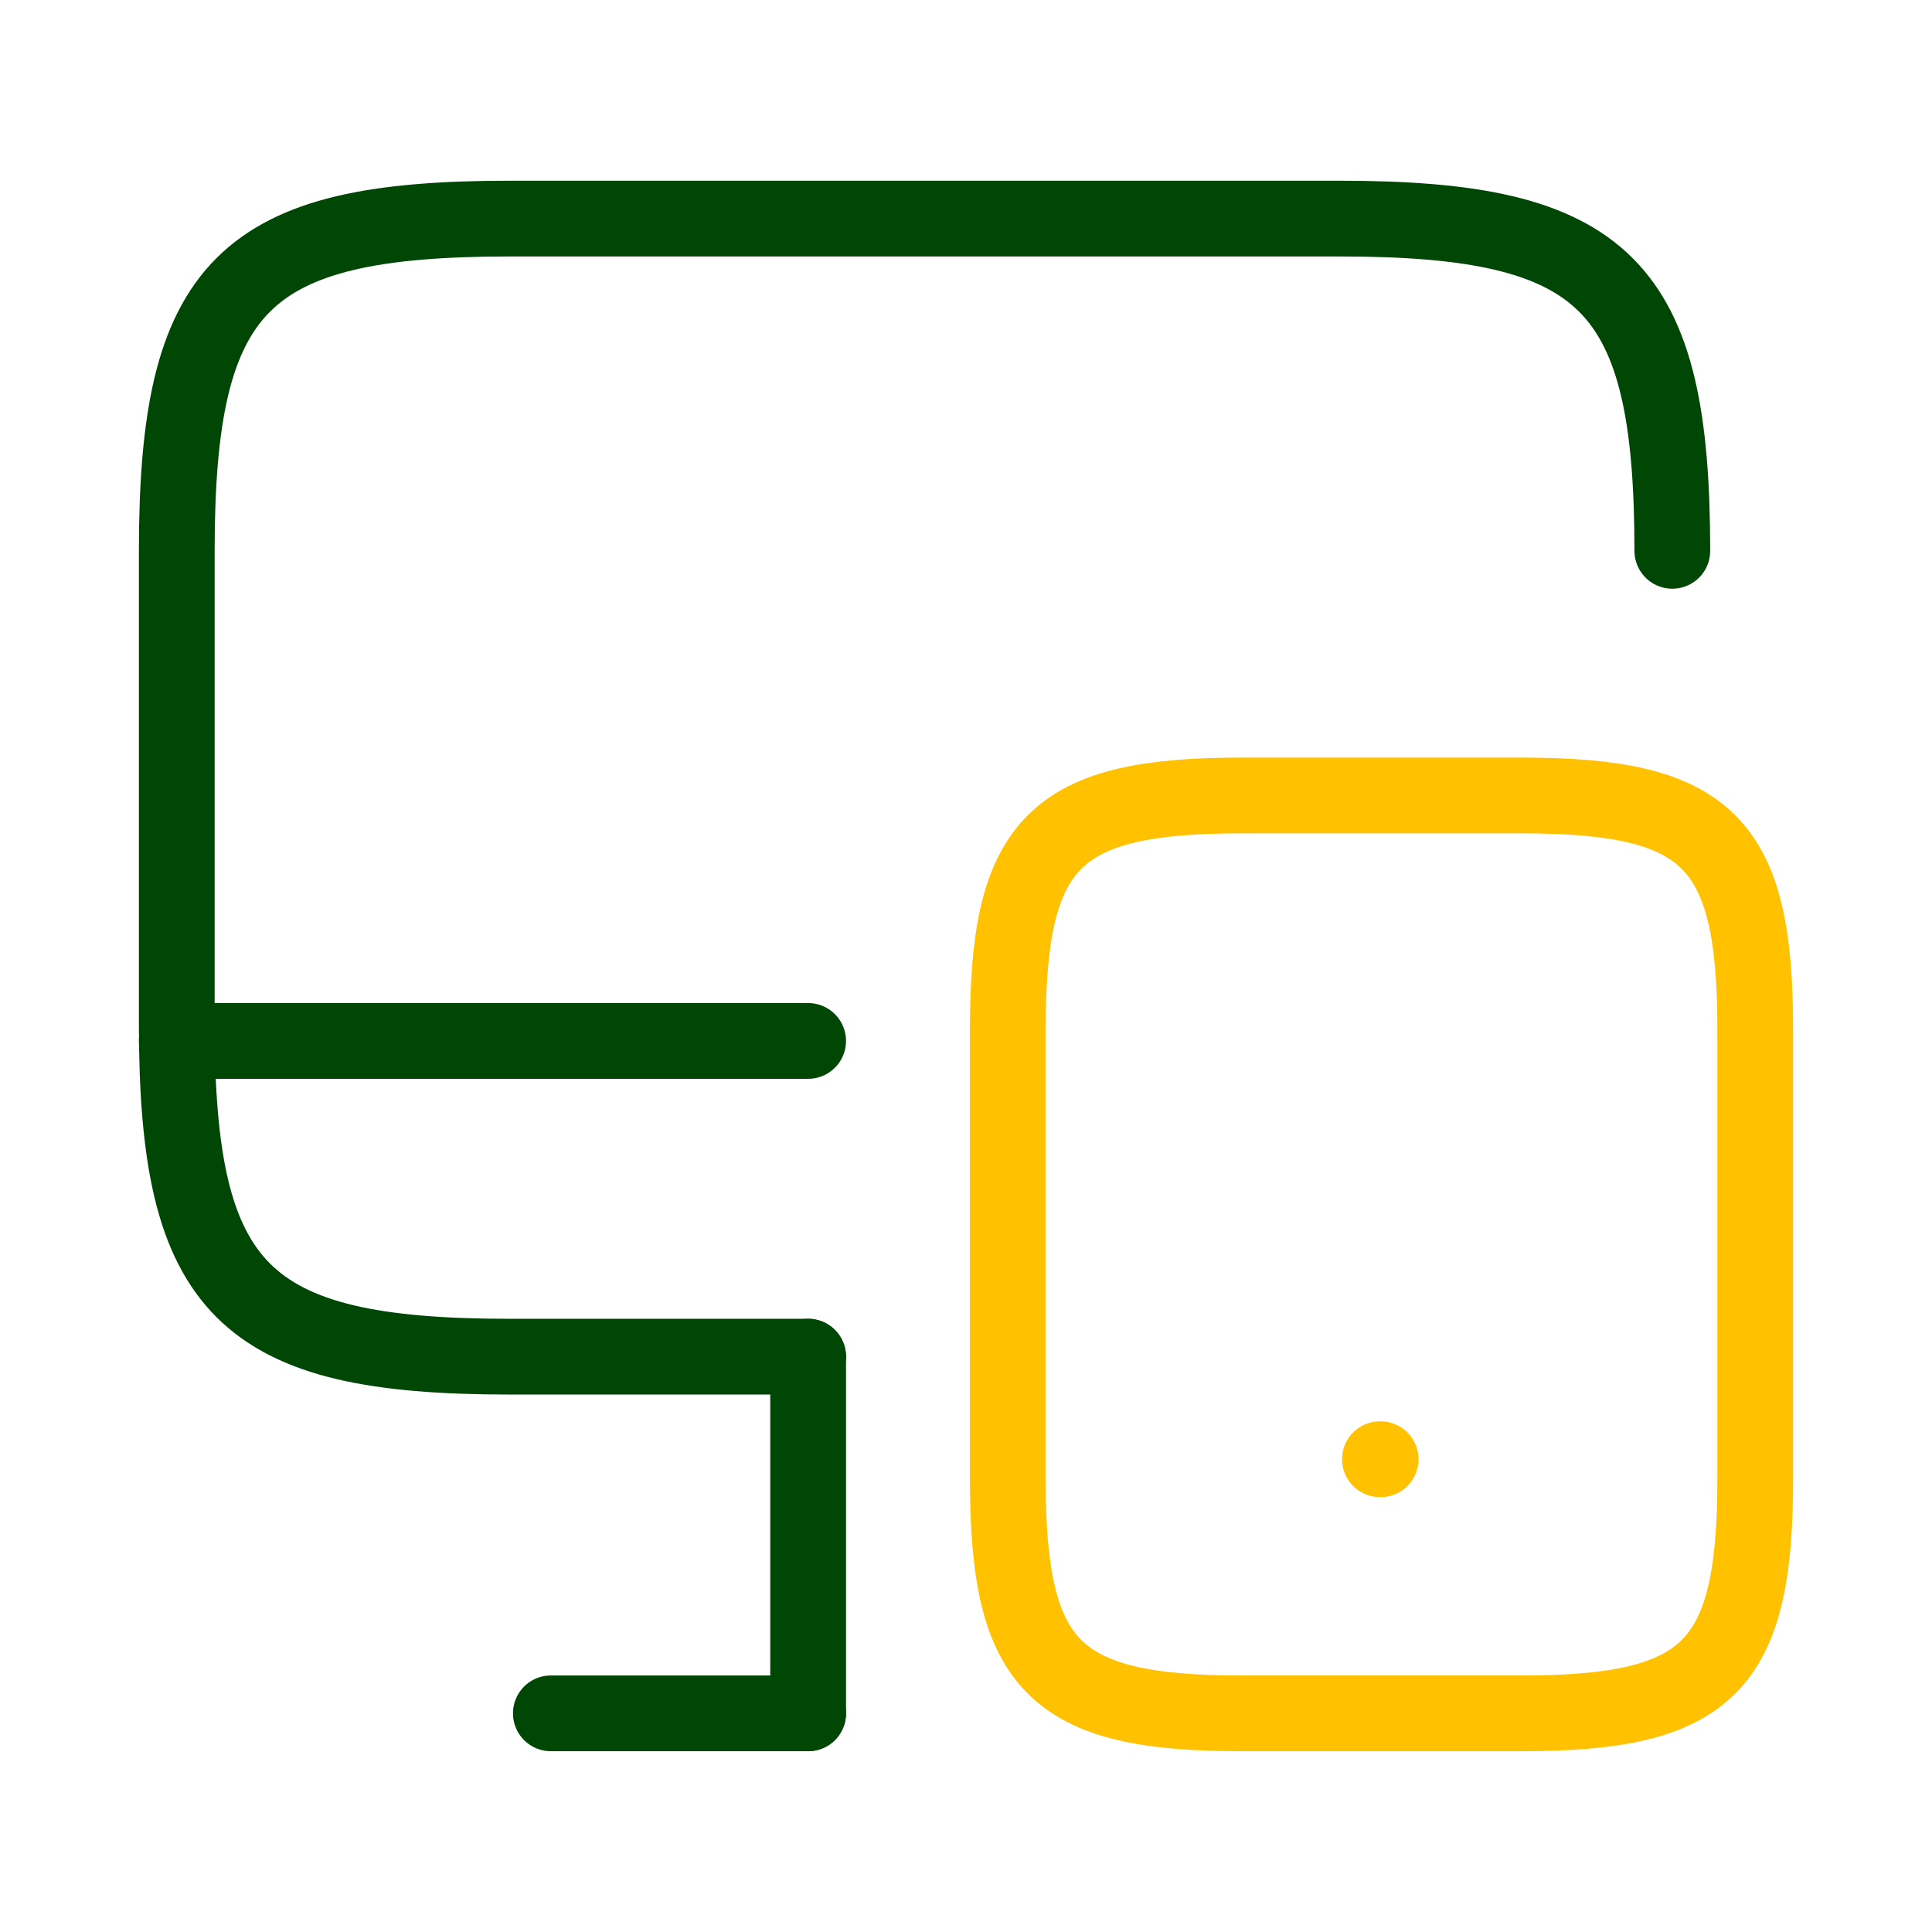 <svg width="34" height="34" viewBox="0 0 34 34" fill="none" xmlns="http://www.w3.org/2000/svg">
<path d="M14.222 23.875H8.958C4.278 23.875 3.111 22.708 3.111 18.028V9.694C3.111 5.014 4.278 3.847 8.958 3.847H23.583C28.264 3.847 29.43 5.014 29.43 9.694" stroke="#004705" stroke-width="1.333" stroke-linecap="round" stroke-linejoin="round"/>
<path d="M14.222 30.152V23.875" stroke="#004705" stroke-width="1.333" stroke-linecap="round" stroke-linejoin="round"/>
<path d="M3.111 18.319H14.222" stroke="#004705" stroke-width="1.333" stroke-linecap="round" stroke-linejoin="round"/>
<path d="M9.694 30.152H14.222" stroke="#004705" stroke-width="1.333" stroke-linecap="round" stroke-linejoin="round"/>
<path d="M30.889 18.111V26.041C30.889 29.333 30.069 30.152 26.778 30.152H21.847C18.555 30.152 17.736 29.333 17.736 26.041V18.111C17.736 14.819 18.555 13.999 21.847 13.999H26.778C30.069 13.999 30.889 14.819 30.889 18.111Z" stroke="#FFC100" stroke-width="1.333" stroke-linecap="round" stroke-linejoin="round"/>
<path d="M24.284 25.68H24.297" stroke="#FFC100" stroke-width="1.333" stroke-linecap="round" stroke-linejoin="round"/>
</svg>
